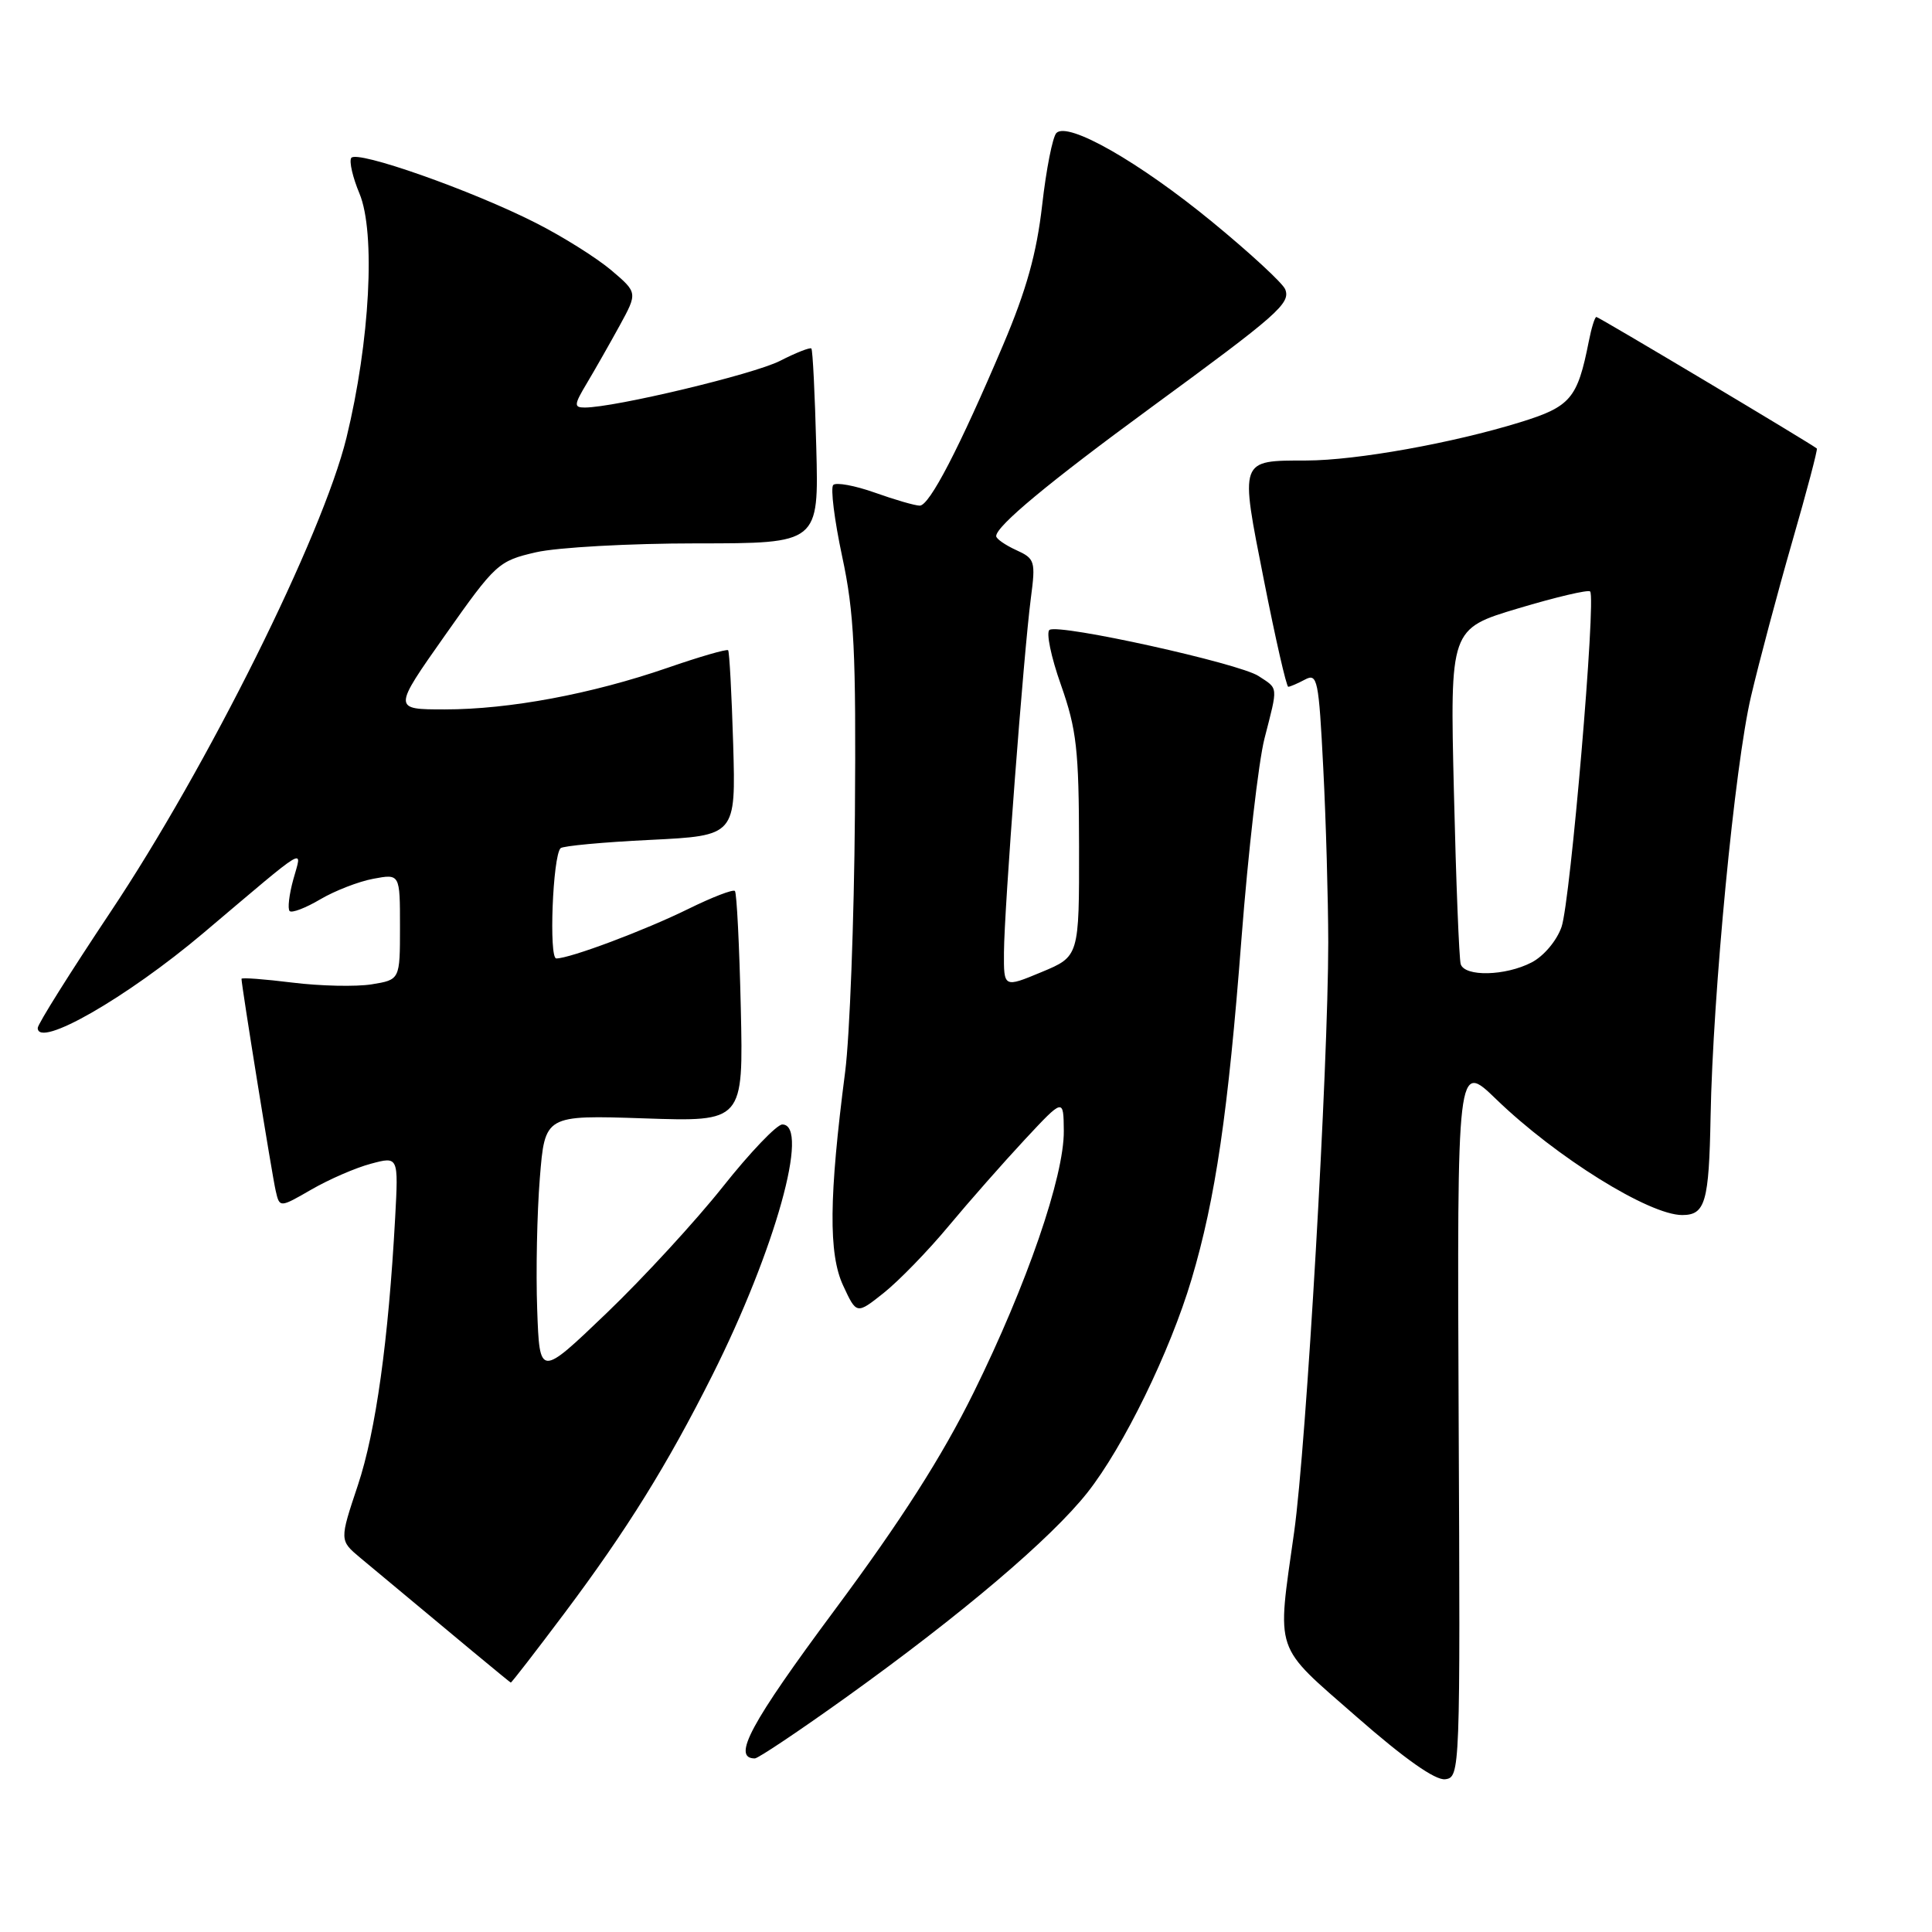 <?xml version="1.0" encoding="UTF-8" standalone="no"?>
<!DOCTYPE svg PUBLIC "-//W3C//DTD SVG 1.1//EN" "http://www.w3.org/Graphics/SVG/1.1/DTD/svg11.dtd" >
<svg xmlns="http://www.w3.org/2000/svg" xmlns:xlink="http://www.w3.org/1999/xlink" version="1.1" viewBox="0 0 256 256">
 <g >
 <path fill="currentColor"
d=" M 193.28 188.07 C 193.07 140.63 193.07 140.63 198.28 145.68 C 206.21 153.34 218.52 161.00 222.90 161.00 C 225.96 161.00 226.45 159.30 226.66 148.00 C 226.96 131.68 229.87 101.37 232.02 92.27 C 233.08 87.75 235.53 78.55 237.46 71.84 C 239.40 65.13 240.87 59.55 240.74 59.43 C 240.12 58.87 211.85 42.00 211.53 42.00 C 211.32 42.00 210.87 43.46 210.52 45.25 C 209.02 52.83 208.12 53.88 201.43 55.95 C 192.46 58.72 179.74 61.00 173.14 61.02 C 164.16 61.04 164.28 60.71 167.48 76.90 C 169.01 84.66 170.46 91.00 170.70 91.00 C 170.94 91.00 171.93 90.57 172.91 90.05 C 174.57 89.16 174.74 90.02 175.34 101.80 C 175.70 108.78 175.99 119.16 176.00 124.85 C 176.00 141.30 173.10 191.49 171.48 203.01 C 169.19 219.30 168.67 217.78 179.75 227.48 C 186.12 233.06 190.19 235.93 191.50 235.76 C 193.47 235.50 193.50 234.83 193.28 188.07 Z  M 112.16 224.87 C 127.43 213.92 139.26 203.88 144.09 197.77 C 148.87 191.72 155.03 179.11 157.89 169.50 C 161.06 158.85 162.74 147.35 164.50 124.40 C 165.39 112.91 166.76 100.96 167.55 97.86 C 169.36 90.79 169.42 91.32 166.75 89.57 C 164.18 87.89 140.40 82.63 139.07 83.46 C 138.59 83.75 139.26 87.04 140.58 90.75 C 142.66 96.67 142.96 99.31 142.98 112.12 C 143.00 126.73 143.00 126.73 138.00 128.81 C 133.00 130.89 133.00 130.89 133.03 126.19 C 133.06 120.51 135.64 86.56 136.59 79.29 C 137.24 74.34 137.14 74.02 134.63 72.88 C 133.19 72.22 132.00 71.39 132.00 71.04 C 132.00 69.71 138.92 63.96 152.50 54.01 C 169.37 41.66 171.02 40.20 170.30 38.34 C 169.99 37.54 165.64 33.52 160.62 29.40 C 150.96 21.47 141.52 16.08 139.98 17.62 C 139.48 18.12 138.63 22.42 138.09 27.19 C 137.36 33.58 136.01 38.42 132.93 45.68 C 127.10 59.41 123.16 67.00 121.87 67.00 C 121.26 67.00 118.59 66.23 115.93 65.28 C 113.28 64.34 110.79 63.88 110.41 64.26 C 110.03 64.64 110.56 68.90 111.59 73.73 C 113.19 81.18 113.44 86.34 113.28 108.00 C 113.17 122.03 112.59 137.32 111.99 142.00 C 109.84 158.61 109.77 166.15 111.72 170.34 C 113.50 174.18 113.50 174.18 117.11 171.31 C 119.09 169.73 122.96 165.76 125.69 162.47 C 128.42 159.19 132.97 154.03 135.79 151.00 C 140.92 145.50 140.92 145.50 140.96 149.85 C 141.01 155.86 136.07 170.21 129.02 184.50 C 124.83 192.99 119.44 201.43 110.61 213.32 C 99.44 228.36 96.94 233.00 100.02 233.00 C 100.46 233.00 105.92 229.34 112.16 224.87 Z  M 74.80 213.75 C 83.04 202.76 88.42 194.11 94.38 182.24 C 102.70 165.66 107.36 149.00 103.66 149.00 C 102.93 149.00 99.38 152.71 95.78 157.25 C 92.18 161.79 85.25 169.32 80.37 174.00 C 71.50 182.50 71.50 182.50 71.18 173.50 C 71.00 168.55 71.16 160.73 71.53 156.12 C 72.20 147.75 72.20 147.75 85.35 148.19 C 98.50 148.64 98.50 148.64 98.16 133.57 C 97.97 125.28 97.62 118.30 97.38 118.06 C 97.14 117.81 94.37 118.88 91.22 120.43 C 85.46 123.27 75.52 127.00 73.71 127.00 C 72.71 127.00 73.24 113.43 74.28 112.39 C 74.58 112.09 79.92 111.59 86.16 111.29 C 97.50 110.73 97.50 110.73 97.15 98.61 C 96.95 91.95 96.65 86.35 96.48 86.16 C 96.30 85.98 92.69 87.02 88.45 88.49 C 78.36 91.97 67.48 94.00 58.94 94.00 C 52.05 94.00 52.05 94.00 58.97 84.18 C 65.67 74.67 66.04 74.33 71.02 73.18 C 73.85 72.53 83.41 72.00 92.33 72.00 C 108.50 72.00 108.50 72.00 108.16 59.25 C 107.98 52.24 107.69 46.36 107.51 46.18 C 107.34 46.00 105.46 46.74 103.35 47.82 C 99.85 49.60 81.44 54.00 77.48 54.00 C 76.02 54.00 76.05 53.64 77.78 50.75 C 78.85 48.96 80.79 45.54 82.11 43.14 C 84.49 38.78 84.49 38.78 81.00 35.81 C 79.07 34.18 74.58 31.35 71.00 29.54 C 62.53 25.23 47.22 19.84 46.54 20.93 C 46.25 21.40 46.74 23.52 47.63 25.64 C 49.79 30.82 49.02 45.25 45.91 58.00 C 42.73 70.97 27.49 101.61 14.61 120.89 C 9.33 128.81 5.00 135.70 5.00 136.21 C 5.00 138.97 16.79 132.21 26.94 123.64 C 41.16 111.62 40.03 112.30 38.87 116.51 C 38.31 118.53 38.09 120.43 38.38 120.72 C 38.68 121.01 40.50 120.31 42.43 119.17 C 44.36 118.03 47.53 116.80 49.47 116.44 C 53.00 115.78 53.00 115.78 53.00 122.80 C 53.00 129.82 53.00 129.82 49.25 130.43 C 47.19 130.76 42.46 130.66 38.75 130.20 C 35.04 129.74 32.00 129.51 32.00 129.70 C 32.00 130.57 36.06 155.77 36.53 157.78 C 37.05 160.05 37.05 160.05 41.28 157.61 C 43.60 156.27 47.14 154.73 49.15 154.20 C 52.80 153.22 52.80 153.22 52.36 161.36 C 51.47 177.65 49.80 189.66 47.42 196.80 C 44.98 204.11 44.98 204.11 47.74 206.42 C 61.17 217.63 67.53 222.90 67.68 222.95 C 67.78 222.98 70.98 218.84 74.80 213.75 Z  M 193.55 127.75 C 193.34 127.06 192.93 116.78 192.65 104.91 C 192.13 83.32 192.13 83.32 201.18 80.61 C 206.16 79.12 210.44 78.11 210.70 78.37 C 211.52 79.19 208.09 119.45 206.91 122.83 C 206.27 124.66 204.55 126.70 202.94 127.53 C 199.47 129.33 194.08 129.45 193.55 127.75 Z "/>
</g>
</svg>